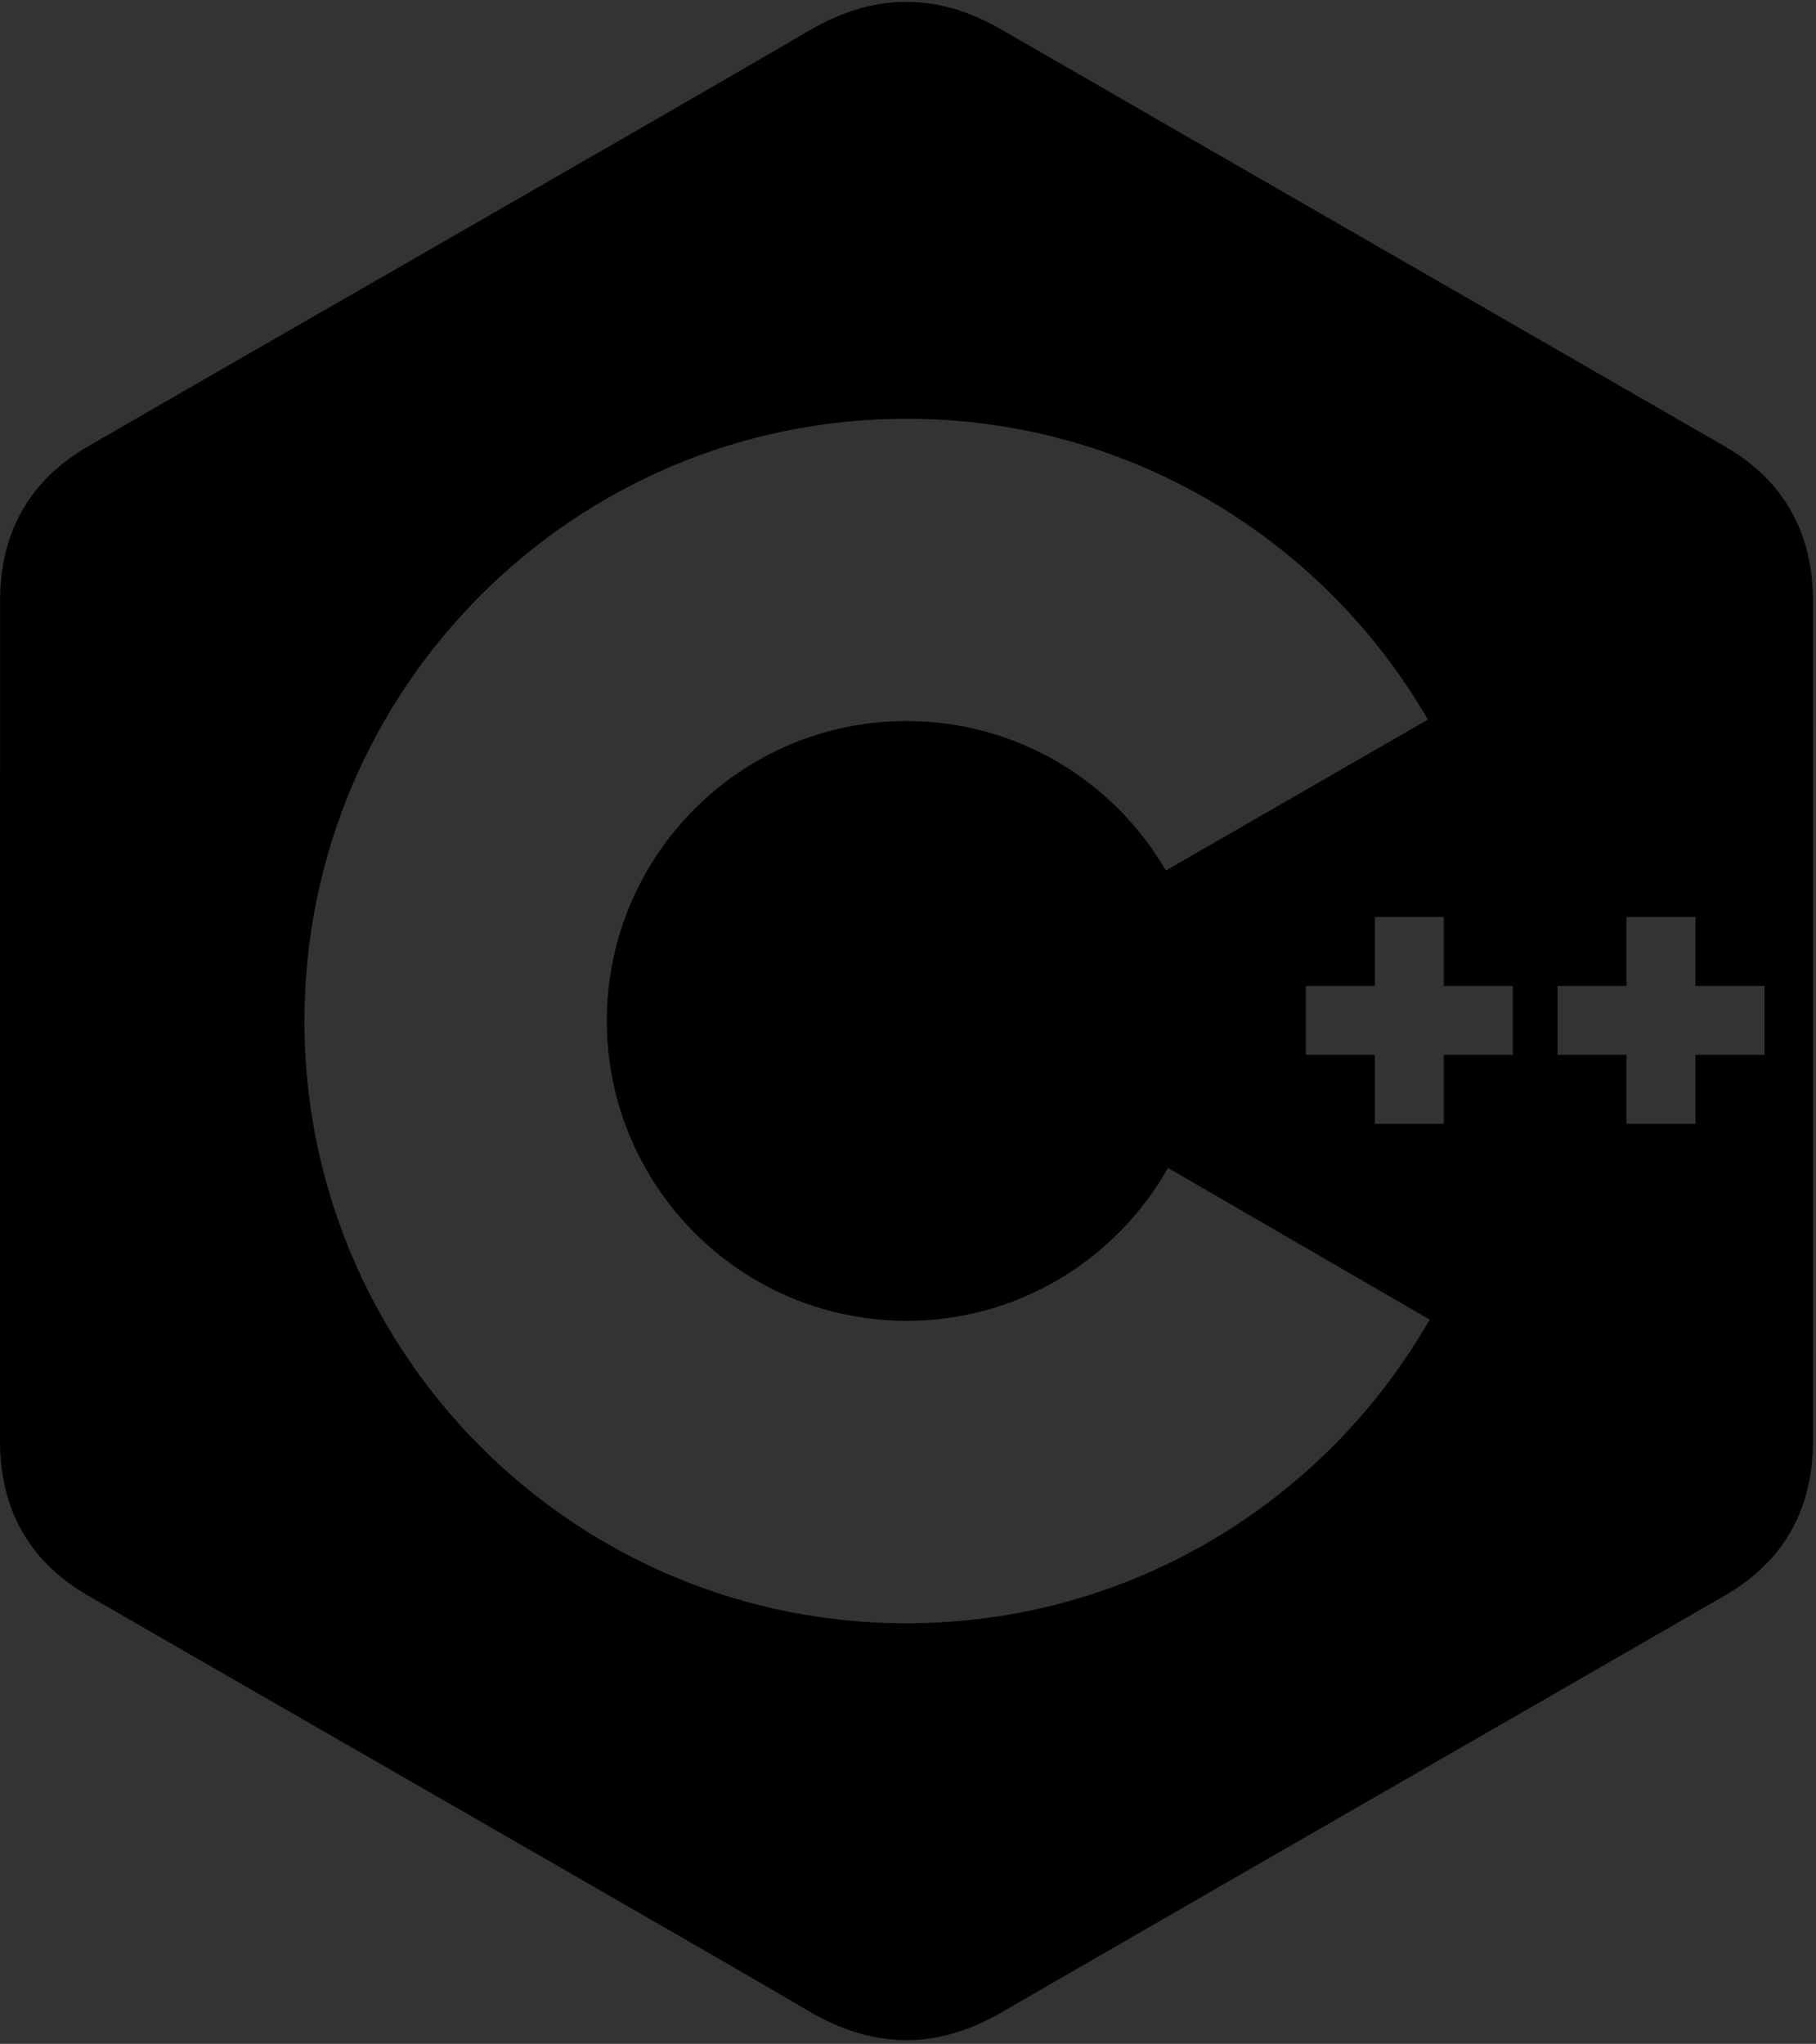 <?xml version="1.0" encoding="utf-8"?>
<!-- Generator: Adobe Illustrator 27.4.1, SVG Export Plug-In . SVG Version: 6.00 Build 0)  -->
<svg version="1.1" id="Warstwa_1" xmlns="http://www.w3.org/2000/svg" xmlns:xlink="http://www.w3.org/1999/xlink" x="0px" y="0px"
	 viewBox="0 0 2222 2500" style="enable-background:new 0 0 2222 2500;" xml:space="preserve">
<rect x="0" y="0" width="2222" height="2500" fill="#333333" stroke="none"/>
<style type="text/css">
	.st0{fill:#5C8DBC;}
	.st1{fill:#1B598E;}
	.st2{fill:#FFFFFF;}
</style>
<path class="st0" d="M1426.4,1064.9C1426.4,1064.9,1426.4,1064.9,1426.4,1064.9l320.7-184.6v0L1426.4,1064.9z"/>
<path d="M2218.3,735.3c0-41.9-9-79-27.1-110.8c-17.8-31.3-44.5-57.5-80.3-78.2c-295.3-170.3-590.9-340.1-886.2-510.5
	c-79.6-45.9-156.8-44.3-235.8,2.3c-117.5,69.3-706.1,406.5-881.5,508.1C35.3,588.1,0.1,652.1,0.1,735.3
	C0,1077.7,0.1,1420.2,0,1762.6c0,41,8.6,77.3,25.9,108.6c17.8,32.2,44.9,59.1,81.5,80.3c175.4,101.6,764,438.7,881.5,508.1
	c79,46.6,156.2,48.3,235.8,2.3c295.2-170.5,590.9-340.2,886.2-510.5c36.6-21.2,63.6-48.1,81.5-80.3c17.3-31.3,25.9-67.6,25.9-108.6
	C2218.4,1762.5,2218.4,1077.8,2218.3,735.3z M1109.2,1985.6c-273.4,0-512-148.9-639.1-370.1c-62.1-108-97.6-233.1-97.6-366.6
	c0-406.9,329.8-736.7,736.7-736.7c272.5,0,510.5,148,637.9,368v0l-320.6,184.6c0,0,0,0,0,0c-63.5-109.2-181.8-182.8-317.2-182.8
	c-202.6,0-366.8,164.2-366.8,366.8c-0.1,63.9,16.6,126.6,48.4,182c0,0,0,0,0,0c63.2,110.4,182.1,184.8,318.5,184.8
	c137.2,0,256.7-75.4,319.7-187l48.7,28.2l271.5,157.3C1622.1,1836.1,1383.1,1985.6,1109.2,1985.6z M1851,1290.3h-84.4v84.4h-84.4
	v-84.4h-84.4V1206h84.4v-84.4h84.4v84.4h84.4V1290.3z M2158.9,1290.3h-84.4v84.4h-84.4v-84.4h-84.4V1206h84.4v-84.4h84.4v84.4h84.4
	V1290.3z"/>
<path class="st1" d="M1747.1,880.3L1747.1,880.3l-320.6,184.6c0,0,0,0,0,0L1747.1,880.3z"/>
<path class="st2" d="M1747.1,880.3L1747.1,880.3l-320.6,184.6c0,0,0,0,0,0L1747.1,880.3z"/>
</svg>
